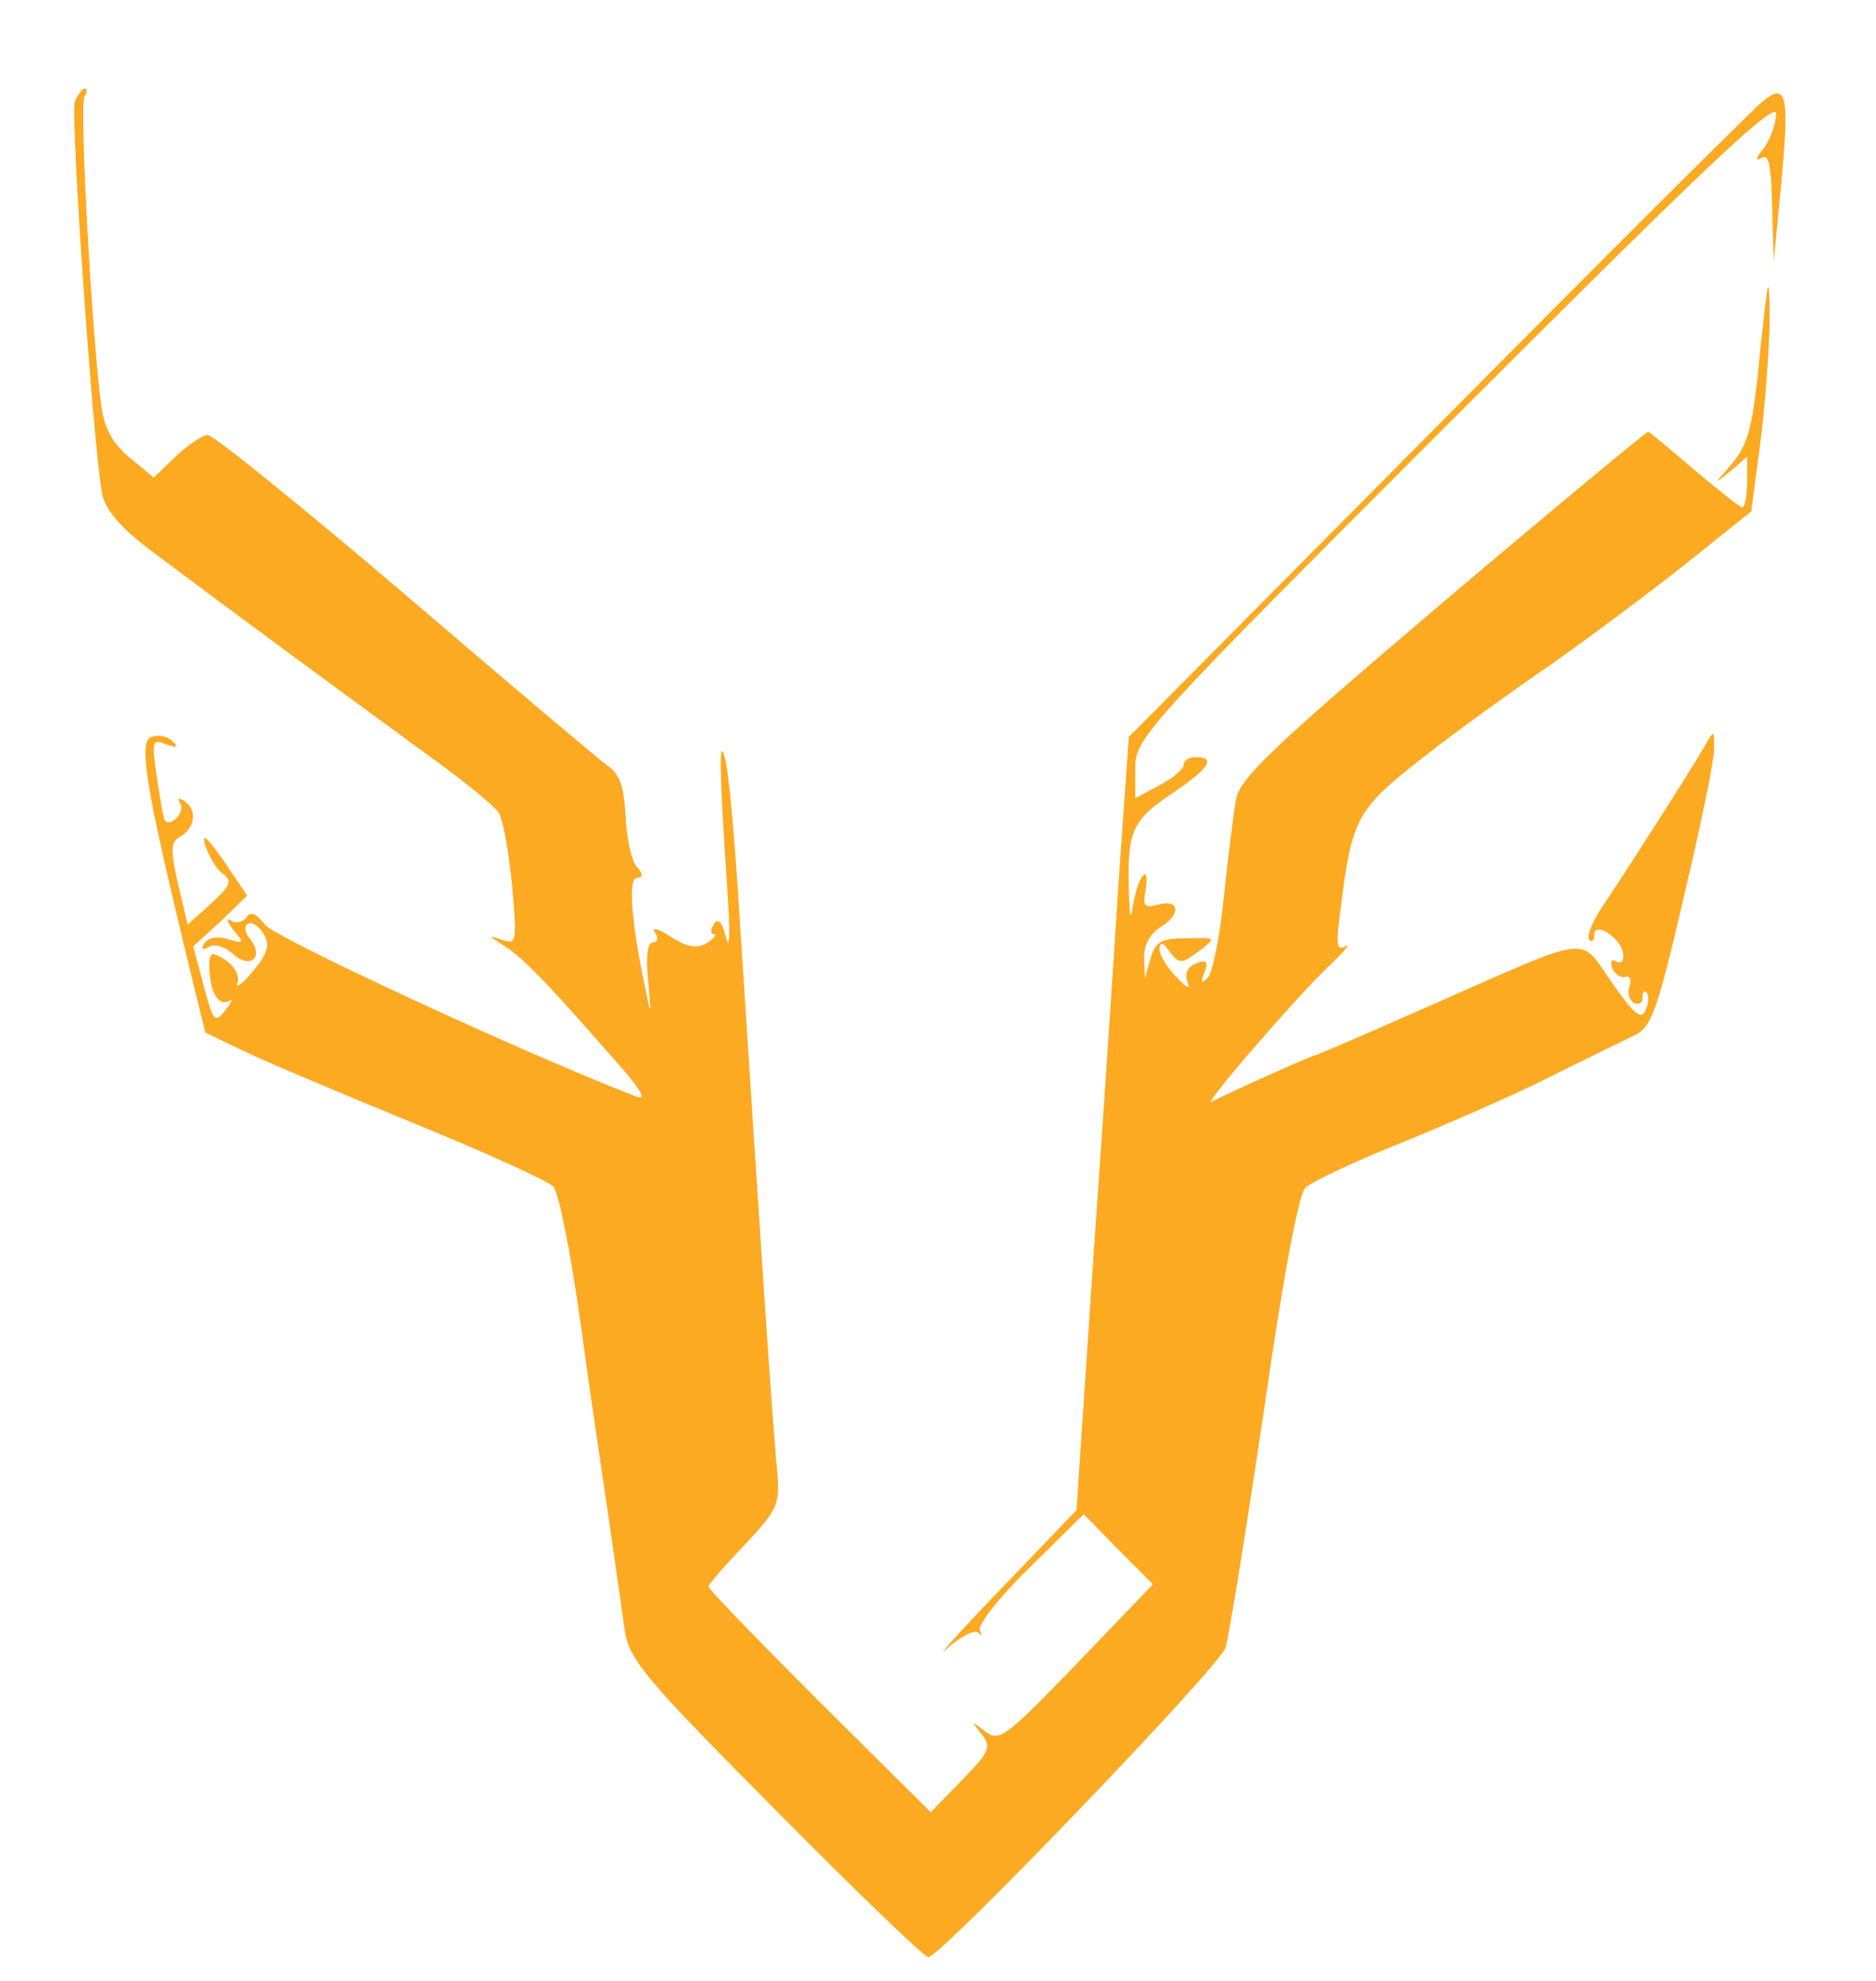 <?xml version="1.0" standalone="no"?>
<!DOCTYPE svg PUBLIC "-//W3C//DTD SVG 20010904//EN"
 "http://www.w3.org/TR/2001/REC-SVG-20010904/DTD/svg10.dtd">
<svg version="1.0" xmlns="http://www.w3.org/2000/svg"
 width="233pt" height="246pt" viewBox="0 0 233 246"
 preserveAspectRatio="xMidYMid meet">

<g transform="translate(0,246) scale(0.1,-0.1)"
fill="#fcaa22" stroke="none">
<path d="M93 2334 c-6 -16 23 -432 34 -488 4 -19 23 -41 57 -67 113 -85 266
-197 344 -254 46 -33 87 -66 92 -75 5 -9 12 -49 16 -89 6 -70 6 -74 -12 -68
-18 6 -18 6 0 -6 23 -14 48 -39 128 -130 44 -49 54 -65 37 -58 -142 55 -448
197 -460 213 -11 14 -18 17 -23 9 -4 -6 -13 -8 -19 -4 -7 4 -5 -1 3 -12 14
-16 13 -17 -7 -11 -13 4 -24 2 -29 -5 -5 -8 -3 -9 5 -5 7 5 20 1 31 -9 21 -19
39 -3 20 20 -6 7 -7 16 -2 18 4 3 13 -2 19 -12 9 -14 6 -24 -13 -47 -13 -16
-22 -22 -19 -14 3 8 -4 21 -15 28 -17 11 -20 10 -20 -7 0 -31 11 -51 24 -44 6
4 4 -1 -4 -11 -13 -17 -15 -15 -27 30 l-13 49 34 31 33 32 -29 43 c-21 30 -28
36 -23 19 5 -14 14 -30 22 -35 12 -9 9 -15 -15 -37 l-29 -26 -12 51 c-10 44
-9 52 4 59 18 11 20 34 3 44 -6 4 -8 3 -4 -4 6 -10 -11 -29 -19 -21 -2 2 -6
26 -10 53 -7 46 -6 49 11 42 14 -5 16 -4 8 4 -6 6 -17 8 -26 5 -16 -6 -8 -58
44 -273 l23 -94 50 -24 c27 -13 122 -53 210 -89 88 -36 165 -71 172 -78 7 -7
21 -79 33 -162 11 -82 28 -195 36 -250 8 -55 17 -118 20 -140 6 -36 25 -59
187 -222 100 -101 185 -183 190 -183 15 0 361 360 369 384 4 11 25 142 47 289
24 169 44 274 52 282 8 8 66 35 129 60 63 26 147 63 185 83 39 19 81 40 94 46
22 10 29 29 62 171 21 88 38 171 38 185 0 24 0 24 -11 5 -14 -25 -92 -147
-126 -198 -14 -20 -22 -40 -18 -44 3 -3 6 -1 6 6 0 18 33 -3 36 -23 1 -9 -2
-13 -8 -10 -6 4 -8 1 -6 -7 3 -8 10 -13 16 -12 6 2 9 -3 6 -11 -3 -8 -1 -17 5
-21 6 -3 11 -1 11 6 0 7 2 10 5 7 3 -3 3 -13 -1 -22 -5 -13 -14 -6 -42 34 -41
59 -22 61 -220 -26 -79 -35 -146 -64 -148 -64 -4 0 -113 -49 -129 -58 -15 -9
103 128 144 167 20 19 30 31 22 26 -11 -6 -12 2 -6 46 14 114 20 124 103 189
42 33 113 84 157 114 44 31 118 86 165 123 l85 68 12 90 c6 50 11 119 11 155
-1 54 -2 46 -12 -47 -9 -96 -15 -115 -36 -140 -21 -24 -22 -25 -2 -9 l22 19 0
-31 c0 -18 -3 -32 -6 -32 -3 0 -29 21 -59 46 -29 25 -55 47 -58 48 -2 0 -117
-95 -255 -212 -213 -181 -252 -218 -257 -245 -3 -18 -10 -72 -15 -121 -5 -49
-14 -94 -20 -100 -8 -8 -9 -6 -4 7 5 13 2 16 -10 11 -11 -4 -15 -13 -11 -23 4
-10 -1 -8 -14 6 -12 12 -21 28 -21 35 1 9 5 8 13 -4 12 -15 14 -15 36 1 22 17
22 17 -15 16 -32 0 -39 -4 -45 -25 l-7 -25 -1 25 c-1 15 7 30 19 38 27 16 26
36 -1 29 -18 -5 -20 -2 -16 19 2 14 1 22 -3 17 -5 -4 -10 -21 -13 -38 -3 -20
-4 -13 -5 20 -2 72 4 87 54 120 46 31 55 45 29 45 -8 0 -15 -4 -15 -10 0 -5
-13 -16 -30 -25 l-30 -16 0 38 c0 37 14 52 400 438 315 315 398 393 396 373
-1 -15 -9 -35 -17 -44 -9 -11 -9 -15 -1 -10 9 5 12 -9 13 -61 l2 -68 9 94 c11
115 7 130 -24 104 -13 -11 -195 -192 -405 -404 l-381 -384 -12 -170 c-6 -93
-17 -262 -25 -375 -8 -113 -17 -252 -21 -310 l-7 -105 -96 -100 c-53 -55 -82
-88 -65 -72 17 15 34 24 39 20 4 -5 5 -3 2 3 -3 6 24 41 61 77 l68 67 43 -44
43 -43 -95 -99 c-88 -91 -96 -97 -113 -84 -18 14 -18 14 -5 -3 13 -16 10 -22
-25 -58 l-38 -39 -138 137 c-76 76 -138 140 -138 143 0 3 20 26 45 52 42 45
44 50 40 95 -5 46 -22 306 -46 678 -6 99 -14 191 -19 205 -7 25 -7 -9 4 -175
3 -44 2 -66 -2 -50 -5 20 -10 26 -15 18 -5 -7 -5 -13 0 -13 4 0 0 -5 -9 -11
-13 -7 -25 -5 -45 8 -15 10 -24 12 -20 6 5 -7 4 -13 -2 -13 -7 0 -9 -18 -6
-47 4 -47 4 -47 -4 -8 -17 81 -21 135 -10 135 8 0 8 5 -1 15 -6 8 -12 36 -13
62 -2 35 -7 52 -22 62 -11 8 -125 104 -252 213 -128 109 -238 198 -245 198 -6
0 -24 -12 -39 -26 l-28 -27 -29 24 c-21 17 -32 36 -36 64 -11 76 -28 374 -21
385 3 5 4 10 0 10 -3 0 -8 -7 -12 -16z"/>
</g>
</svg>
